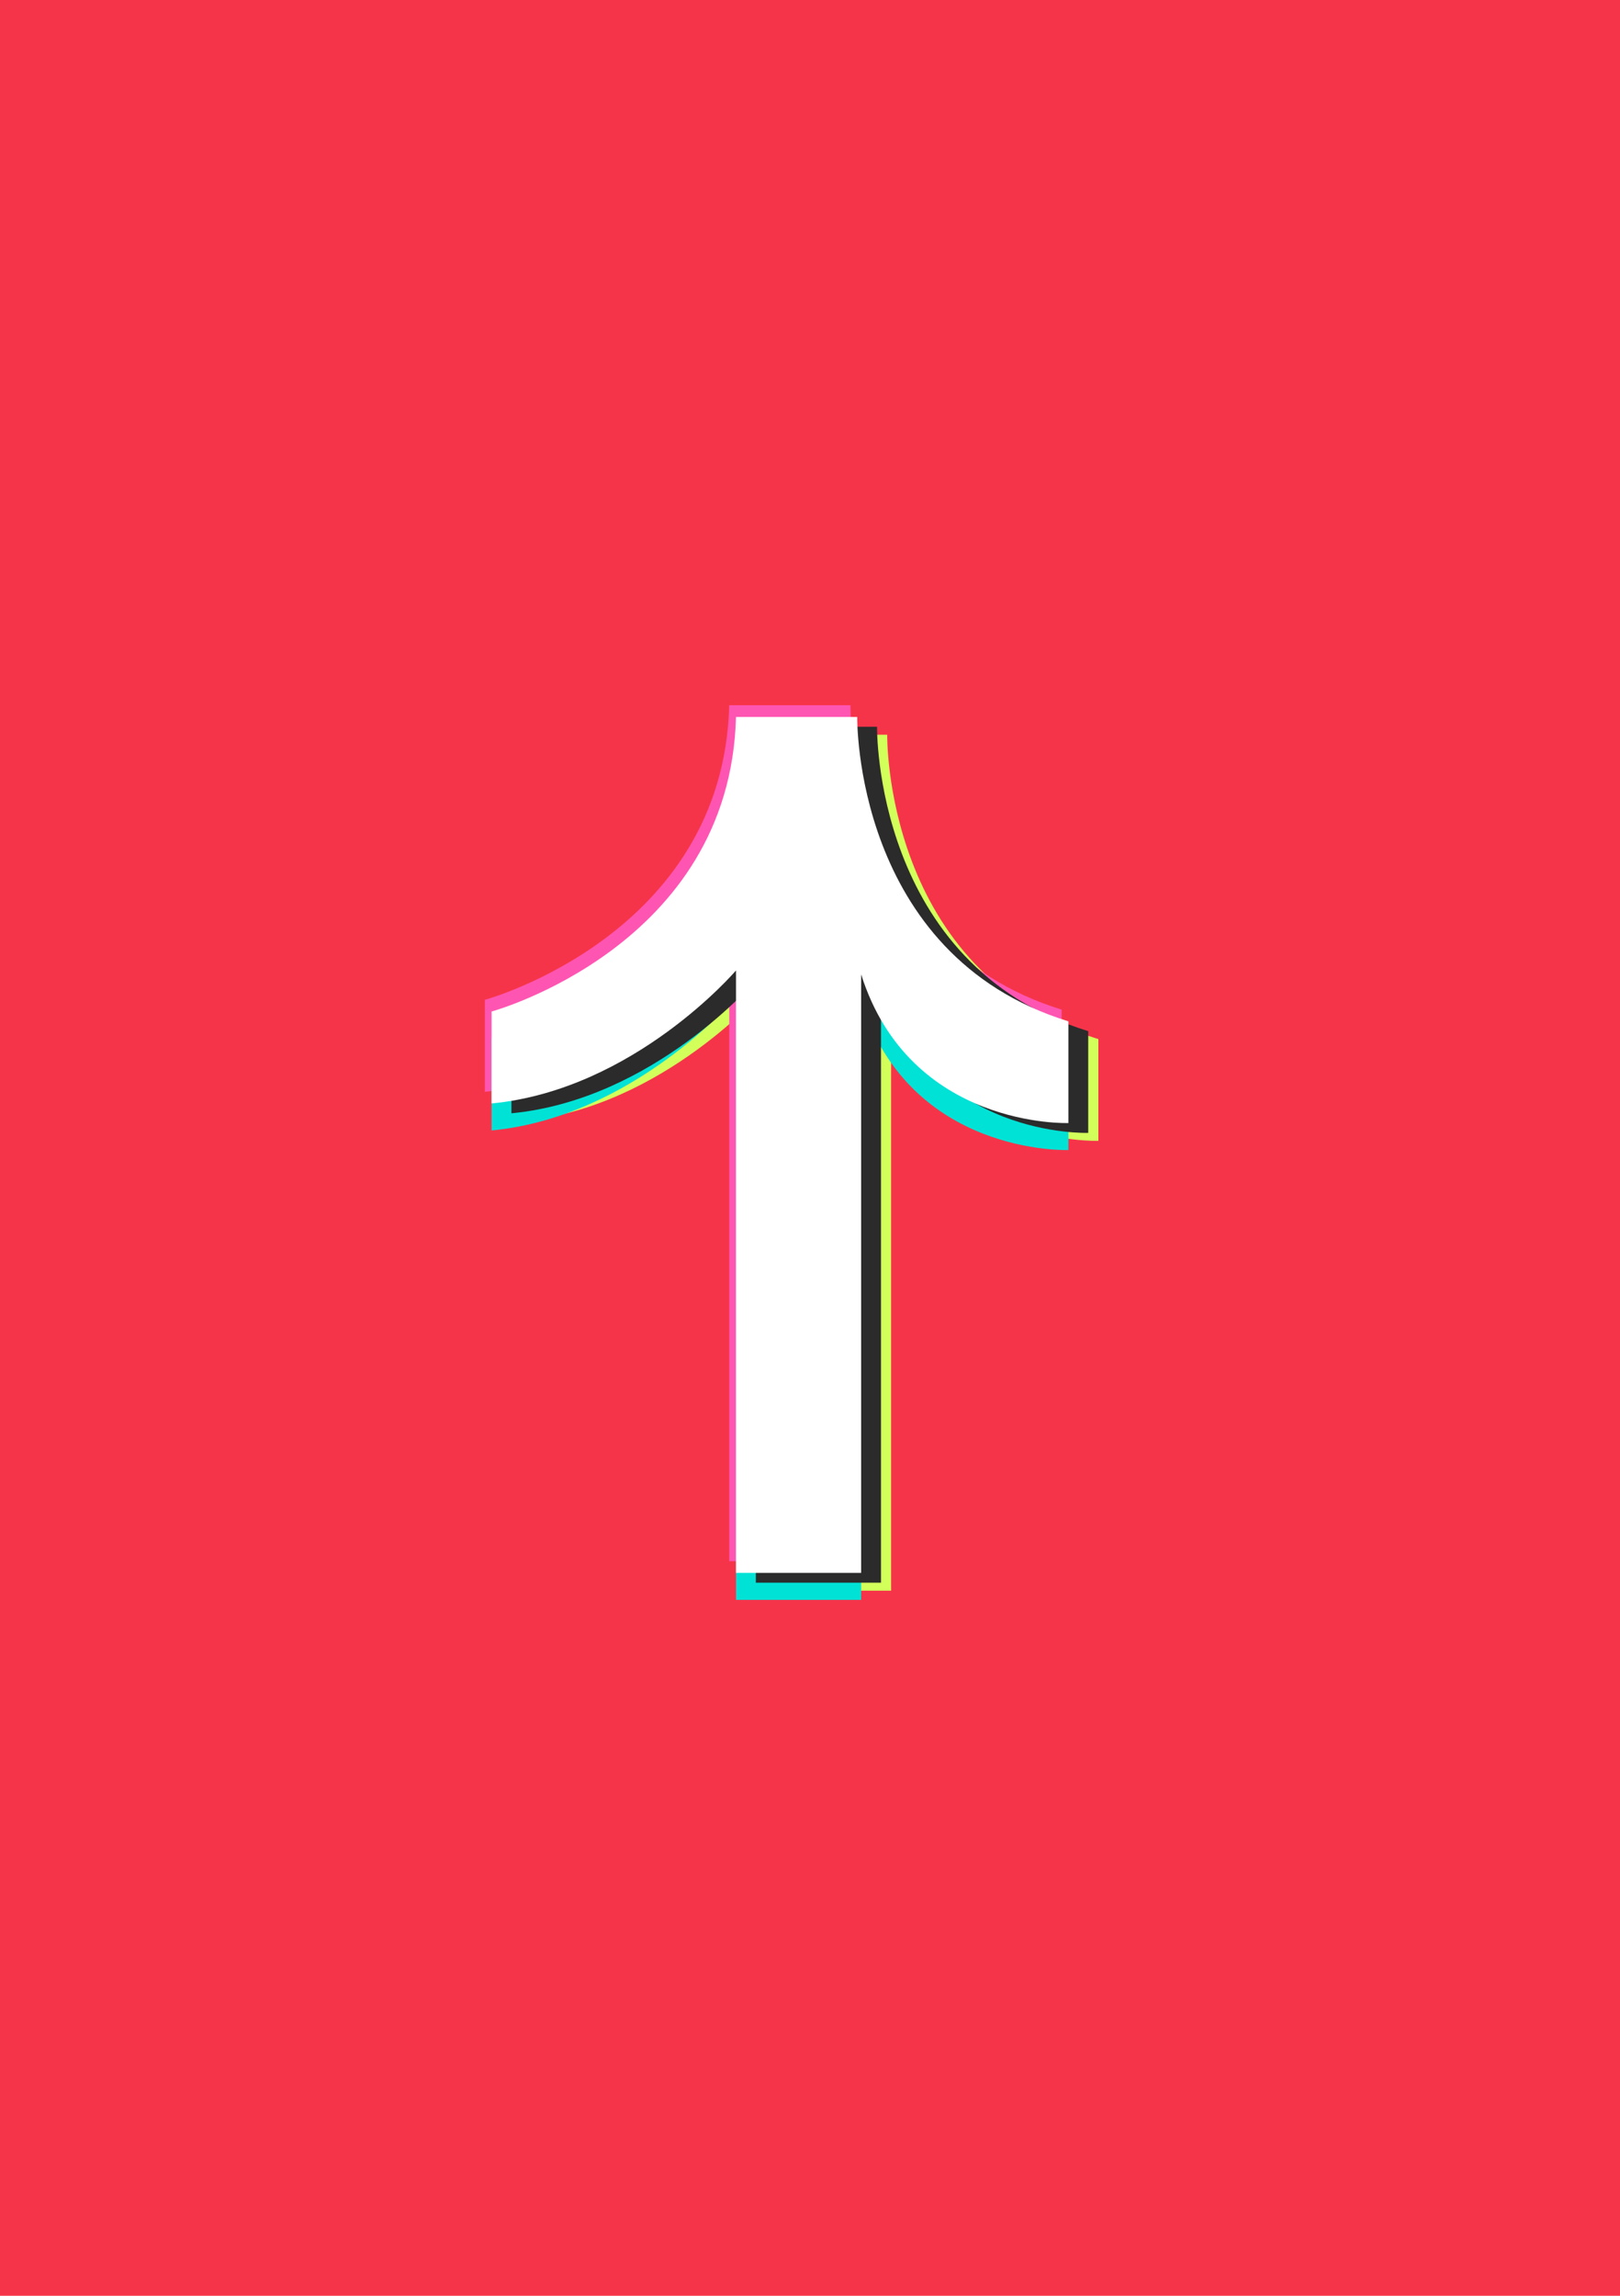 <?xml version="1.0" encoding="utf-8"?>
<!-- Generator: Adobe Illustrator 25.0.0, SVG Export Plug-In . SVG Version: 6.00 Build 0)  -->
<svg version="1.0" xmlns="http://www.w3.org/2000/svg" xmlns:xlink="http://www.w3.org/1999/xlink" x="0px" y="0px"
	 viewBox="0 0 60 85" enable-background="new 0 0 60 85" xml:space="preserve">
<g id="фоны">
	<rect id="tt_1_" x="0" fill="#F63449" width="60" height="85"/>
</g>
<g id="лого">
	<g id="tt">
		<path id="_x34__2_" fill="#D3FF5A" d="M28.369,27.203h4.49c0,0-0.145,8.808,7.821,11.27v3.766
			c0,0-5.866,0.217-7.676-5.504v22.159h-4.635v-22.304c0,0-3.766,4.417-9.052,4.924
			v-3.404C19.317,38.111,28.152,35.703,28.369,27.203z"/>
		<path id="_x34__1_" fill="#FF55B2" d="M27.009,26.111h4.49c0,0-0.145,8.808,7.821,11.27v3.766
			c0,0-5.866,0.217-7.676-5.504v22.159h-4.635v-22.304c0,0-3.766,4.417-9.052,4.924
			v-3.404C17.957,37.019,26.791,34.611,27.009,26.111z"/>
		<path id="_x33__2_" fill="#00E2D6" d="M27.259,27.544h4.49c0,0-0.145,8.808,7.821,11.27v3.766
			c0,0-5.866,0.217-7.676-5.504v22.159H27.259V36.931c0,0-3.766,4.417-9.052,4.924
			v-3.404C18.207,38.451,27.042,36.043,27.259,27.544z"/>
		<path id="_x32__2_" fill="#2B2B2B" d="M27.994,26.908h4.49c0,0-0.145,8.808,7.821,11.27v3.766
			c0,0-5.866,0.217-7.676-5.504v22.159h-4.635V36.295c0,0-3.766,4.417-9.052,4.924
			v-3.404C18.942,37.816,27.777,35.408,27.994,26.908z"/>
		<path id="_x31__2_" fill="#FFFFFF" d="M27.259,26.544h4.49c0,0-0.145,8.808,7.821,11.27v3.766
			c0,0-5.866,0.217-7.676-5.504v22.159H27.259V35.931c0,0-3.766,4.417-9.052,4.924
			v-3.404C18.207,37.451,27.042,35.043,27.259,26.544z"/>
	</g>
</g>
</svg>
